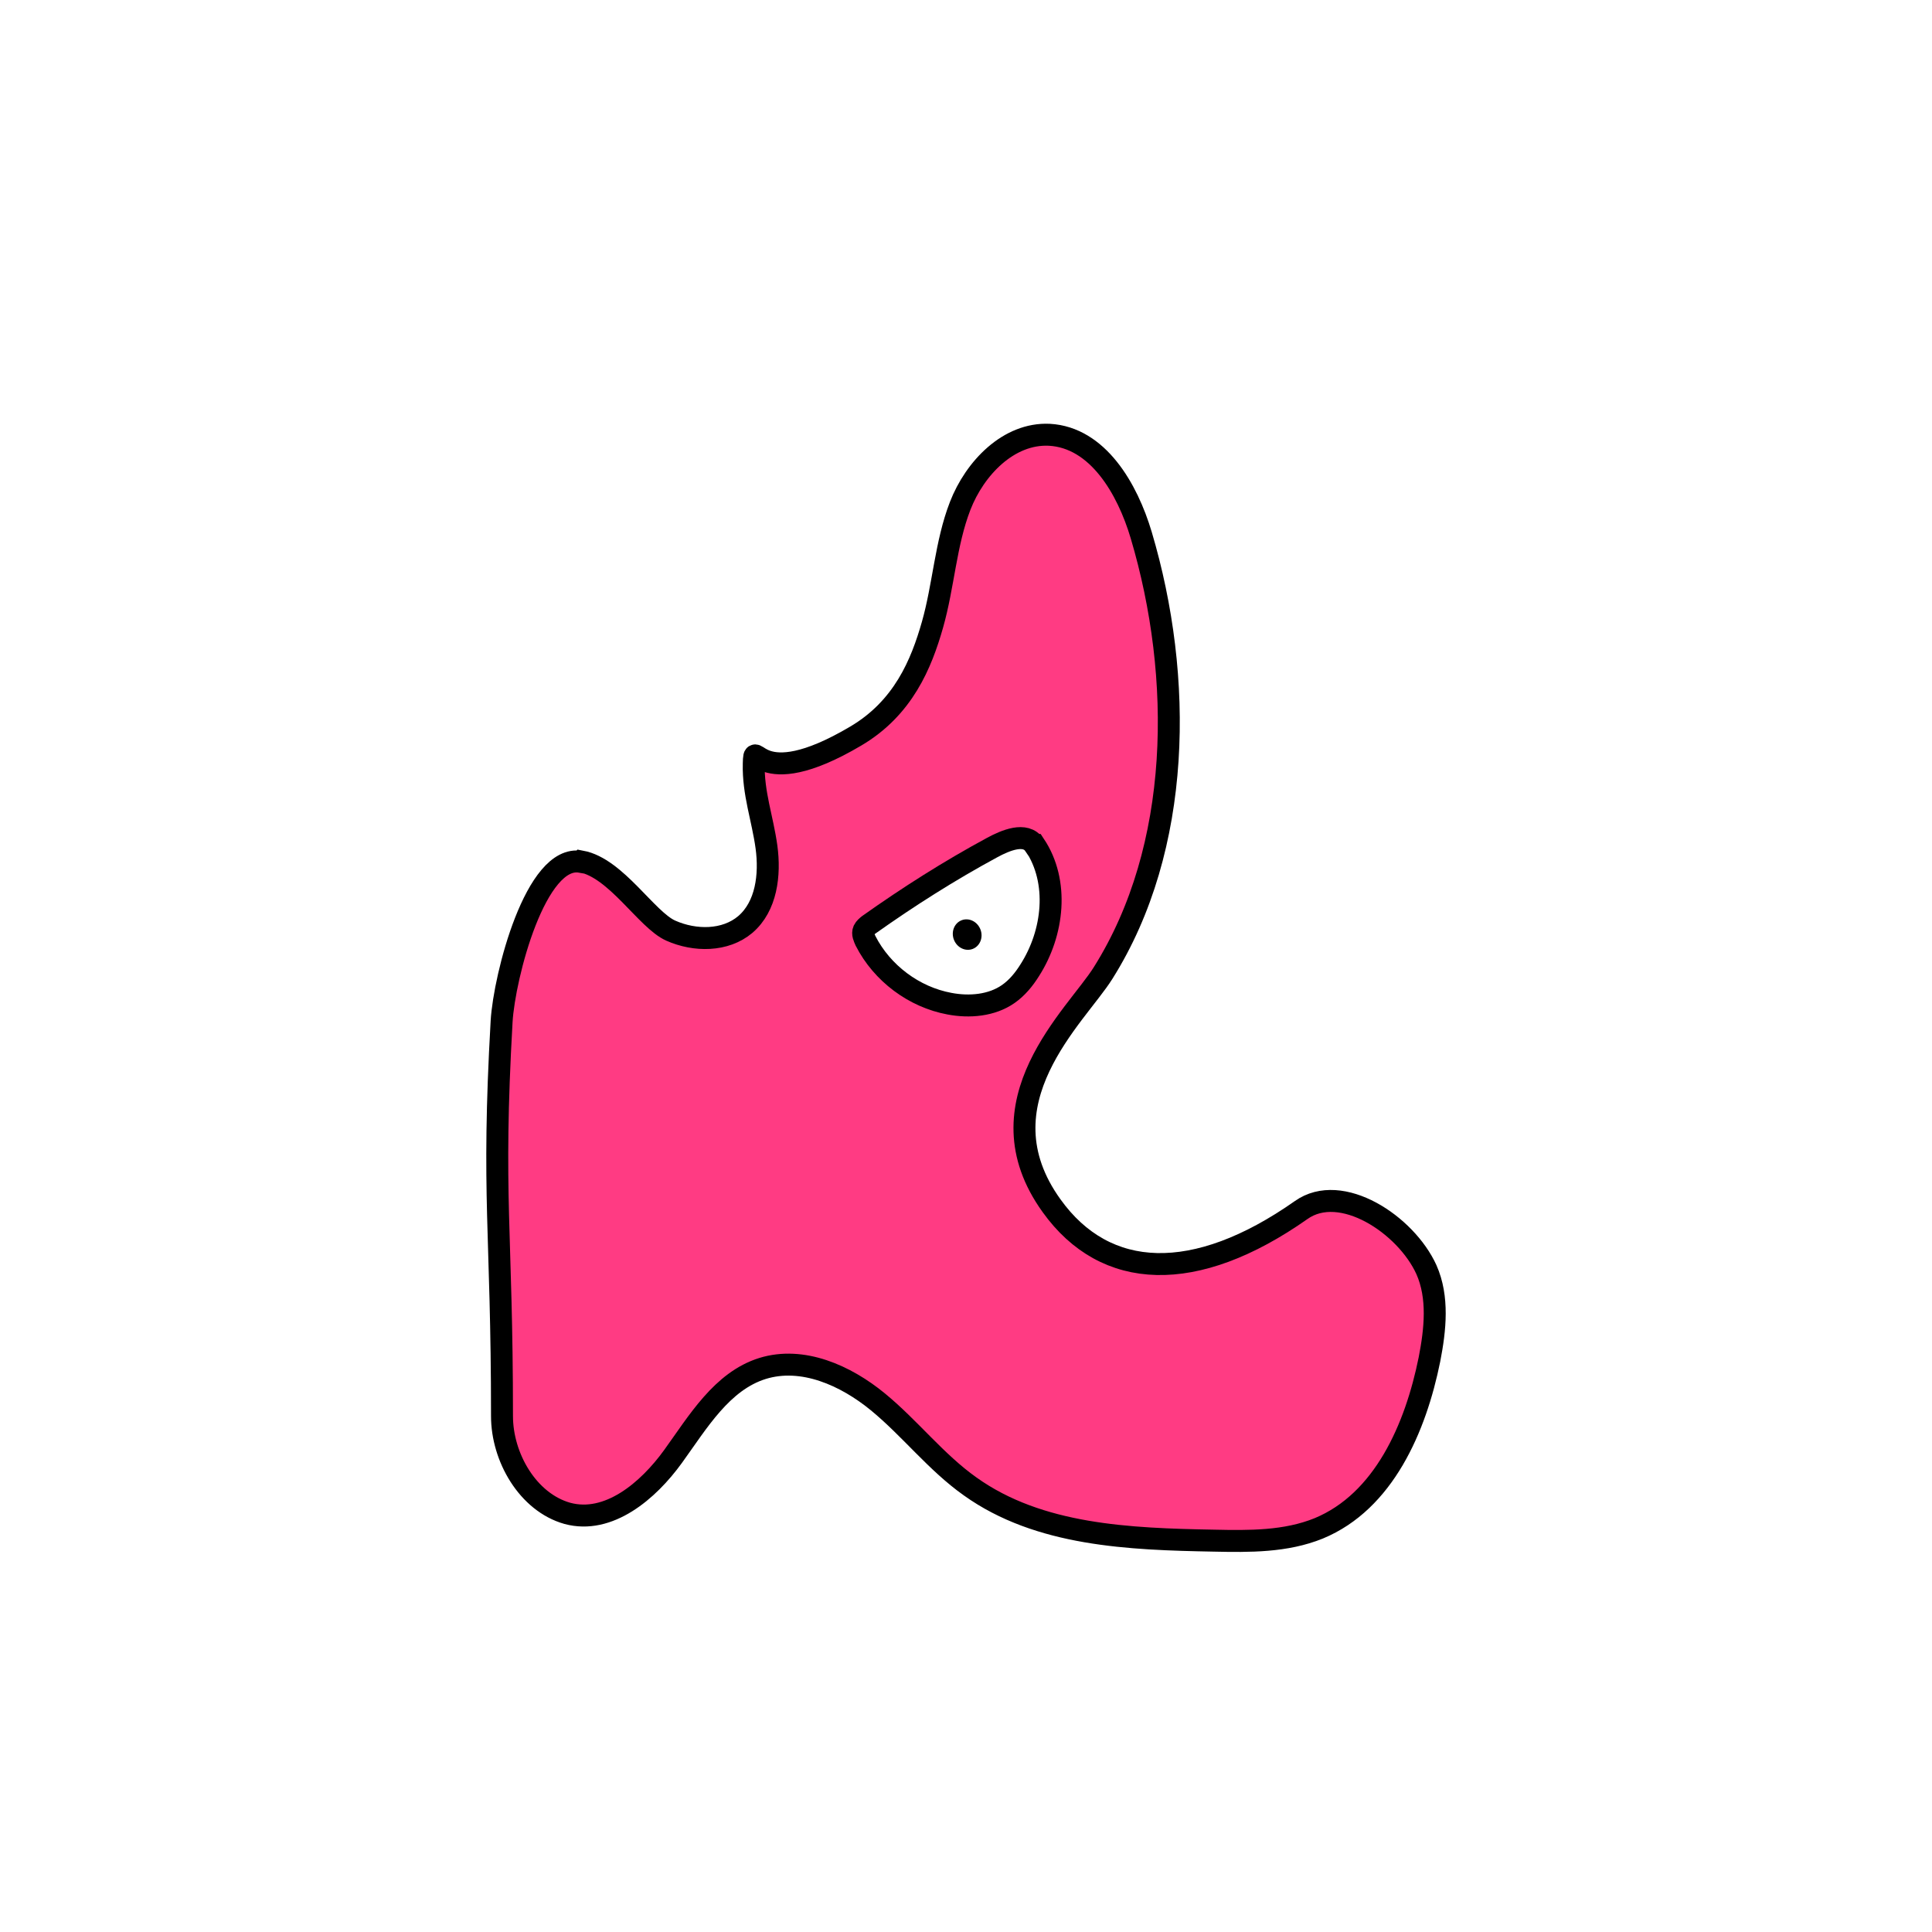 <svg width="1760" height="1760" viewBox="0 0 1760 1760" fill="none" xmlns="http://www.w3.org/2000/svg">
<rect width="1760" height="1760" fill="white"/>
<path d="M529.089 785.099C488.121 777.746 459.409 889.098 456.957 930.417C447.853 1090.79 457.307 1120.56 457.307 1290.03C457.307 1327.5 480.768 1368.47 516.833 1378.63C554.3 1388.78 590.366 1358.32 613.126 1326.8C635.886 1295.29 657.595 1258.17 694.712 1246.61C731.128 1235.41 770.345 1252.92 799.758 1277.08C829.171 1301.24 852.631 1332.05 883.795 1354.11C946.472 1398.93 1028.76 1402.09 1105.79 1403.49C1138.01 1404.19 1171.27 1404.54 1201.38 1392.28C1260.56 1367.77 1289.62 1300.89 1302.23 1238.21C1307.48 1211.25 1310.63 1181.83 1299.43 1156.62C1280.87 1115.65 1221.69 1076.43 1185.28 1102.35C1088.63 1170.28 1007.05 1166.78 958.027 1098.49C890.098 1004.3 980.787 925.164 1004.95 886.296C1076.73 772.143 1078.13 617.021 1039.61 487.461C1027.01 445.091 1000.05 398.519 955.927 396.068C918.81 394.317 887.996 426.532 874.691 460.848C861.385 495.164 859.634 533.332 849.479 569.049C839.325 604.765 822.868 645.034 779.449 670.596C687.708 724.871 687.359 669.195 686.658 695.808C685.958 722.42 694.712 745.881 698.213 771.443C701.715 797.005 698.213 825.718 678.955 842.176C660.747 857.583 633.085 857.583 611.025 847.778C588.965 837.974 561.303 790.702 529.439 784.749L529.089 785.099Z" fill="#FF3B83" stroke="black" stroke-width="20" stroke-miterlimit="10"/>
<path d="M942.623 769.691C965.033 803.307 959.781 849.879 938.071 883.844C932.819 892.248 926.516 899.952 918.463 905.554C903.406 916.059 883.097 917.81 864.889 914.308C832.675 908.356 803.612 886.645 788.556 857.232C787.155 854.08 785.404 850.579 786.805 847.427C787.855 845.326 789.606 843.926 791.357 842.525C827.423 816.963 864.889 793.152 903.756 772.142C916.012 765.489 934.22 757.786 942.273 769.691H942.623Z" fill="white" stroke="black" stroke-width="20" stroke-miterlimit="10"/>
<path d="M886.174 864.424C892.838 861.818 895.956 853.865 893.138 846.661C890.321 839.457 882.635 835.729 875.971 838.336C869.308 840.942 866.189 848.895 869.007 856.099C871.824 863.303 879.51 867.03 886.174 864.424Z" fill="black"/>
</svg>
